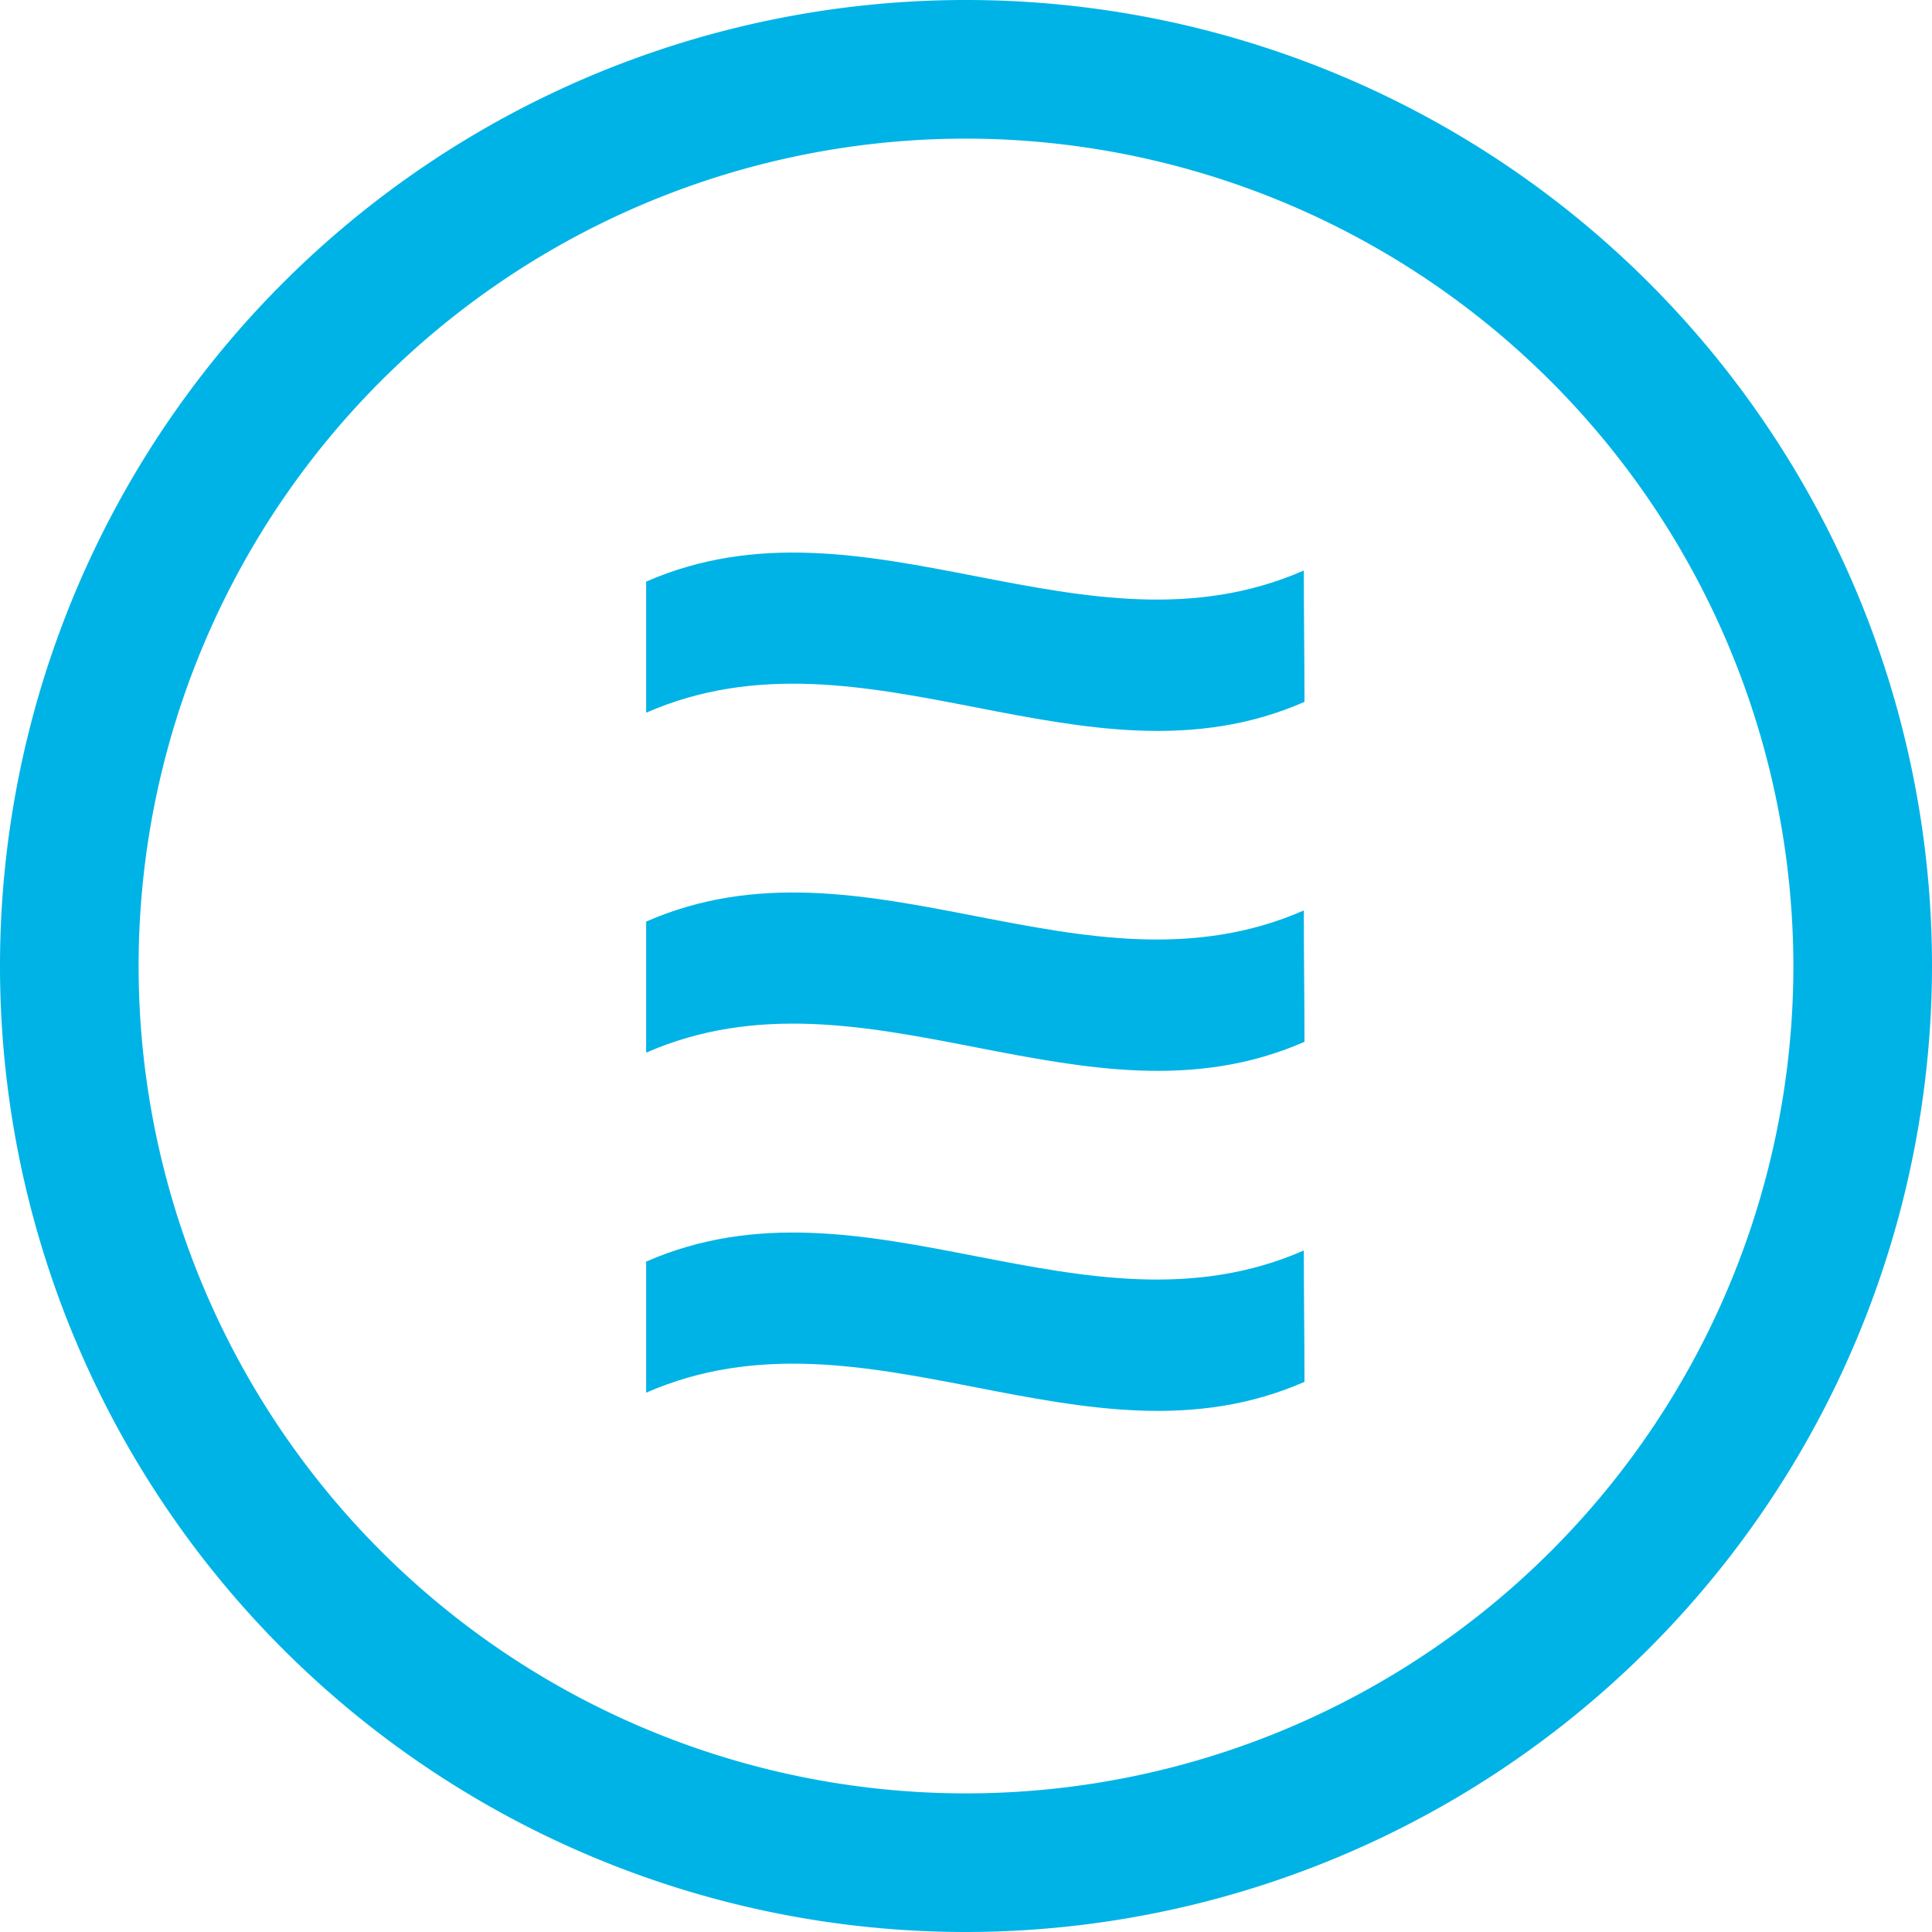 <svg id="icon_bi_circle_20px" xmlns="http://www.w3.org/2000/svg" xmlns:xlink="http://www.w3.org/1999/xlink" width="20" height="20" viewBox="0 0 20 20">
  <defs>
    <clipPath id="clip-path">
      <rect id="사각형_13" data-name="사각형 13" width="20" height="20" fill="none"/>
    </clipPath>
  </defs>
  <g id="그룹_14" data-name="그룹 14" clip-path="url(#clip-path)">
    <path id="패스_19" data-name="패스 19" d="M28.709,26.207c2.272-.994,4.544.882,6.815-.112,0-.452-.007-.908-.007-1.36-2.272.994-4.536-.879-6.808.115Z" transform="translate(-22.02 -18.829)" fill="#00b3e6"/>
    <path id="패스_20" data-name="패스 20" d="M28.709,41.31c2.272-.994,4.544.882,6.815-.112,0-.452-.007-.908-.007-1.36-2.272.994-4.536-.879-6.808.115Z" transform="translate(-22.02 -30.413)" fill="#00b3e6"/>
    <path id="패스_21" data-name="패스 21" d="M28.709,56.413c2.272-.994,4.544.882,6.815-.112,0-.452-.007-.908-.007-1.36-2.272.994-4.536-.879-6.808.115Z" transform="translate(-22.02 -41.996)" fill="#00b3e6"/>
    <path id="패스_22" data-name="패스 22" d="M10,20A10,10,0,1,1,20,10,10.011,10.011,0,0,1,10,20M10,1.435A8.565,8.565,0,1,0,18.565,10,8.575,8.575,0,0,0,10,1.435" transform="translate(0 0)" fill="#00b3e6"/>
  </g>
</svg>
